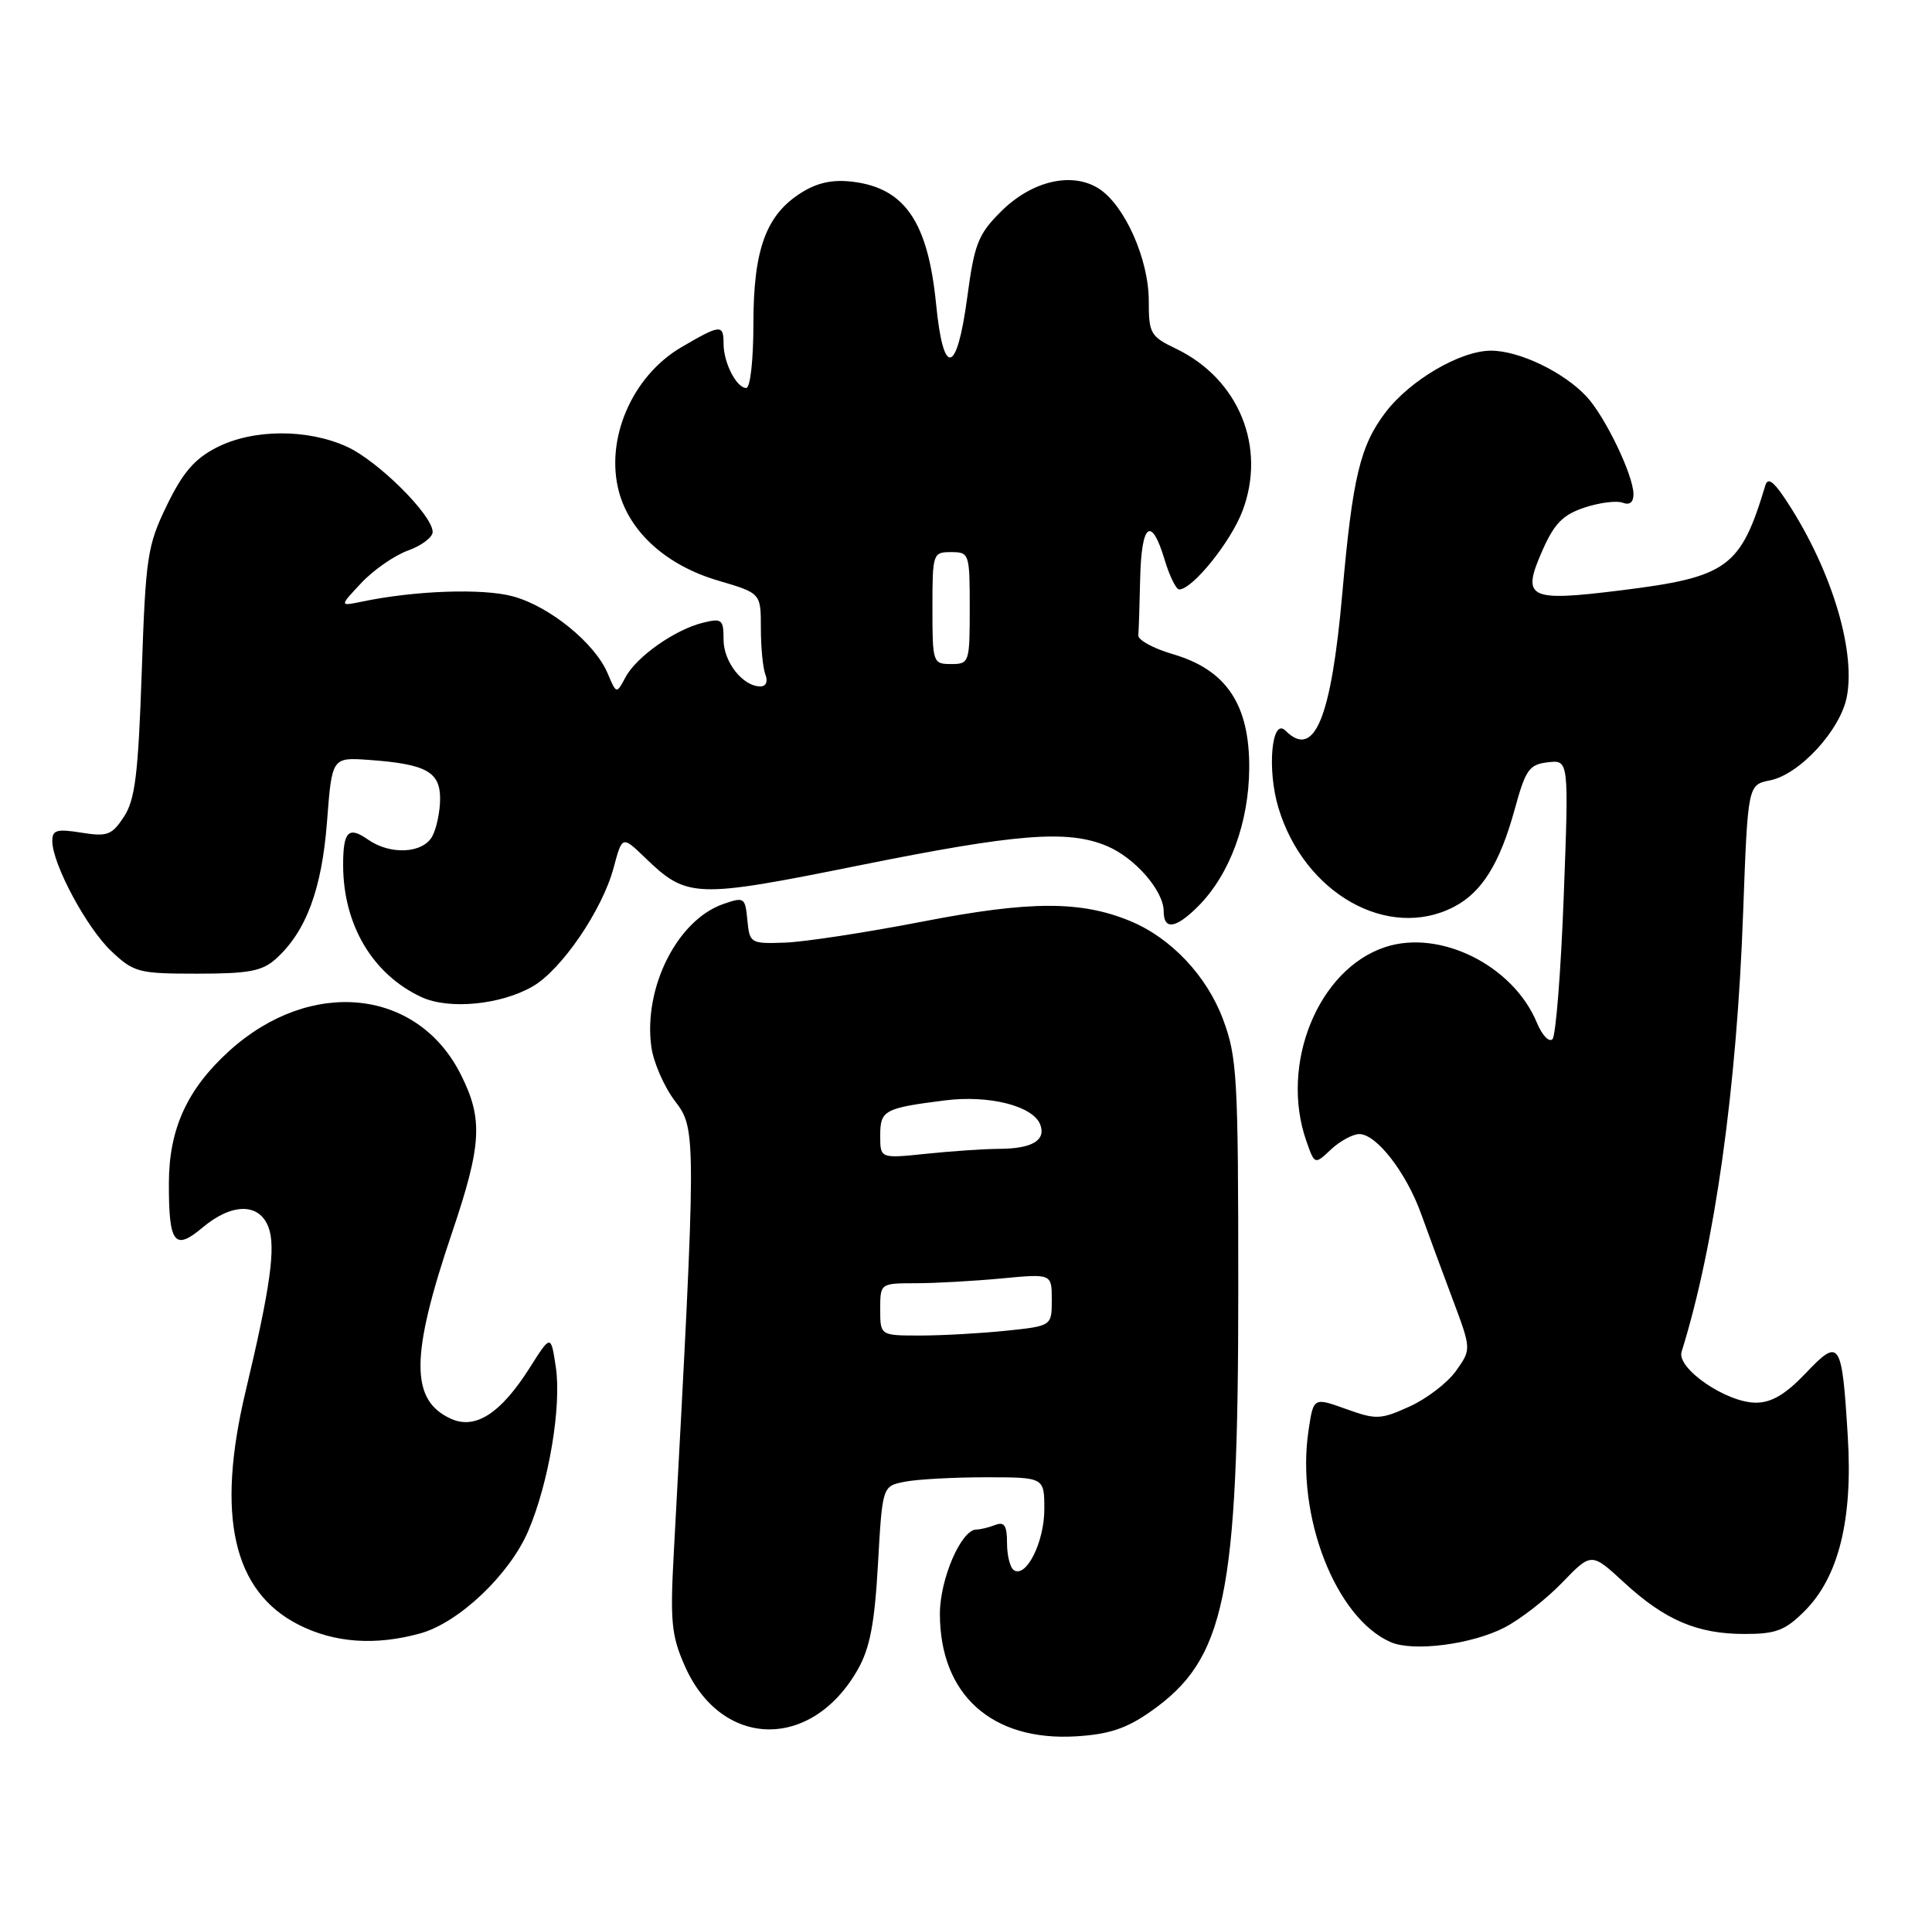 <?xml version="1.0" encoding="UTF-8" standalone="no"?>
<!DOCTYPE svg PUBLIC "-//W3C//DTD SVG 1.1//EN" "http://www.w3.org/Graphics/SVG/1.1/DTD/svg11.dtd" >
<svg xmlns="http://www.w3.org/2000/svg" xmlns:xlink="http://www.w3.org/1999/xlink" version="1.1" viewBox="0 0 259 256">
 <g >
 <path fill="currentColor"
d=" M 154.26 229.39 C 164.27 222.36 166.00 214.04 166.00 172.97 C 166.00 144.28 165.85 141.68 163.95 136.60 C 161.78 130.80 157.00 125.73 151.57 123.47 C 144.93 120.71 138.10 120.72 123.72 123.51 C 116.14 124.98 107.82 126.25 105.22 126.34 C 100.61 126.50 100.49 126.43 100.19 123.32 C 99.90 120.27 99.77 120.19 96.95 121.17 C 90.81 123.31 86.25 132.34 87.31 140.27 C 87.59 142.36 89.02 145.65 90.49 147.58 C 93.37 151.35 93.37 151.87 90.33 208.08 C 89.82 217.35 90.01 219.23 91.81 223.30 C 96.72 234.41 108.80 234.66 114.99 223.77 C 116.62 220.89 117.25 217.62 117.70 209.61 C 118.29 199.19 118.29 199.19 121.27 198.60 C 122.91 198.27 127.79 198.00 132.12 198.00 C 140.00 198.00 140.00 198.00 140.00 202.28 C 140.00 206.66 137.60 211.49 135.93 210.46 C 135.42 210.14 135.00 208.51 135.00 206.83 C 135.00 204.47 134.65 203.92 133.42 204.39 C 132.55 204.73 131.42 205.00 130.90 205.00 C 128.87 205.00 126.01 211.59 126.00 216.29 C 126.00 227.13 132.96 233.40 144.26 232.72 C 148.67 232.45 151.00 231.68 154.26 229.39 Z  M 201.68 218.14 C 203.78 217.06 207.27 214.35 209.42 212.12 C 213.34 208.06 213.34 208.06 217.73 212.11 C 223.21 217.15 227.54 219.00 233.89 219.00 C 238.09 219.00 239.32 218.53 241.92 215.93 C 246.49 211.36 248.40 203.66 247.71 192.53 C 246.93 179.68 246.64 179.24 242.07 184.05 C 239.36 186.89 237.49 188.00 235.39 188.00 C 231.44 188.00 224.74 183.41 225.43 181.18 C 229.87 166.99 232.83 145.90 233.68 122.34 C 234.31 105.19 234.31 105.19 237.29 104.59 C 241.27 103.80 246.76 97.81 247.59 93.35 C 248.81 86.85 245.25 75.62 239.10 66.55 C 237.68 64.46 236.97 64.02 236.66 65.05 C 233.34 76.10 231.61 77.35 217.25 79.13 C 204.80 80.67 203.93 80.21 206.80 73.72 C 208.38 70.15 209.54 68.98 212.44 68.02 C 214.44 67.36 216.74 67.07 217.54 67.38 C 218.47 67.74 218.99 67.32 218.98 66.22 C 218.95 63.65 215.18 55.83 212.69 53.15 C 209.62 49.86 203.66 47.00 199.88 47.00 C 195.78 47.00 189.04 50.94 185.74 55.27 C 182.34 59.74 181.32 63.99 179.95 79.50 C 178.46 96.34 176.20 101.80 172.33 97.93 C 170.48 96.08 169.83 103.12 171.38 108.26 C 174.83 119.75 186.09 126.11 194.90 121.55 C 198.64 119.62 201.06 115.75 203.05 108.50 C 204.52 103.14 204.99 102.46 207.51 102.17 C 210.32 101.84 210.32 101.84 209.63 120.15 C 209.25 130.22 208.57 138.83 208.12 139.28 C 207.66 139.74 206.72 138.74 206.03 137.07 C 202.85 129.40 193.04 124.51 185.69 126.94 C 176.71 129.90 171.53 142.63 175.12 152.91 C 176.24 156.12 176.24 156.12 178.43 154.06 C 179.64 152.93 181.35 152.00 182.23 152.00 C 184.53 152.00 188.53 157.17 190.52 162.71 C 191.47 165.34 193.37 170.50 194.75 174.17 C 197.25 180.84 197.25 180.84 195.19 183.74 C 194.05 185.34 191.24 187.49 188.95 188.52 C 185.06 190.28 184.48 190.30 180.43 188.84 C 176.08 187.28 176.08 187.28 175.42 191.72 C 173.70 203.14 179.05 216.89 186.45 220.10 C 189.47 221.41 197.31 220.40 201.68 218.14 Z  M 56.35 218.92 C 61.51 217.49 68.30 211.05 70.80 205.23 C 73.57 198.78 75.30 188.49 74.51 183.21 C 73.85 178.84 73.85 178.84 70.99 183.36 C 67.12 189.45 63.72 191.65 60.44 190.15 C 54.98 187.67 55.01 181.74 60.56 165.33 C 64.60 153.40 64.79 149.98 61.75 143.97 C 55.94 132.46 41.64 131.01 30.77 140.82 C 25.11 145.94 22.66 151.27 22.64 158.54 C 22.62 166.68 23.38 167.70 27.15 164.53 C 31.08 161.22 34.75 161.20 35.99 164.48 C 37.00 167.14 36.25 172.53 32.92 186.50 C 28.95 203.16 31.24 213.29 40.01 217.75 C 44.81 220.20 50.33 220.59 56.35 218.92 Z  M 71.41 132.21 C 75.29 129.97 80.75 121.96 82.26 116.31 C 83.41 112.01 83.41 112.01 86.46 114.94 C 92.11 120.39 93.13 120.43 115.08 116.01 C 136.35 111.72 143.12 111.19 148.36 113.38 C 152.14 114.95 156.00 119.39 156.00 122.13 C 156.00 124.70 157.62 124.47 160.61 121.48 C 164.85 117.24 167.43 110.26 167.47 102.92 C 167.51 94.40 164.39 89.76 157.21 87.67 C 154.62 86.91 152.54 85.78 152.60 85.15 C 152.66 84.52 152.77 81.08 152.85 77.50 C 153.02 70.12 154.35 69.11 156.12 75.00 C 156.78 77.20 157.66 79.00 158.08 79.00 C 159.85 79.00 164.96 72.68 166.55 68.52 C 169.82 59.94 166.08 50.79 157.66 46.74 C 154.22 45.09 154.00 44.70 154.00 40.31 C 154.00 34.78 150.81 27.58 147.37 25.32 C 143.76 22.96 138.32 24.22 134.17 28.37 C 131.12 31.41 130.62 32.70 129.66 39.90 C 128.27 50.25 126.46 50.62 125.49 40.75 C 124.40 29.75 121.31 25.22 114.33 24.36 C 111.64 24.03 109.58 24.47 107.42 25.83 C 102.69 28.80 101.00 33.43 101.00 43.40 C 101.00 48.26 100.58 52.00 100.04 52.00 C 98.73 52.00 97.00 48.61 97.00 46.07 C 97.00 43.43 96.59 43.47 91.34 46.54 C 84.73 50.41 81.08 58.88 82.98 65.93 C 84.45 71.37 89.38 75.79 96.25 77.81 C 102.00 79.50 102.00 79.50 102.00 84.17 C 102.00 86.74 102.27 89.55 102.61 90.42 C 102.97 91.35 102.69 92.00 101.94 92.00 C 99.58 92.00 97.00 88.72 97.00 85.74 C 97.00 83.02 96.78 82.84 94.25 83.46 C 90.49 84.38 85.34 88.00 83.86 90.76 C 82.64 93.04 82.64 93.04 81.46 90.25 C 79.76 86.21 73.68 81.26 68.76 79.93 C 64.73 78.83 55.61 79.15 48.50 80.64 C 45.50 81.26 45.50 81.26 48.44 78.13 C 50.06 76.40 52.87 74.45 54.69 73.79 C 56.51 73.14 58.00 72.01 58.00 71.30 C 58.00 69.05 50.67 61.76 46.50 59.87 C 41.19 57.45 33.91 57.49 29.04 59.98 C 26.09 61.49 24.50 63.33 22.37 67.73 C 19.75 73.13 19.53 74.57 19.00 90.10 C 18.53 103.78 18.11 107.19 16.62 109.46 C 15.00 111.93 14.39 112.16 10.90 111.60 C 7.60 111.07 7.00 111.25 7.01 112.74 C 7.03 115.82 11.63 124.39 14.94 127.50 C 17.96 130.34 18.58 130.50 26.46 130.50 C 33.39 130.50 35.16 130.16 37.00 128.50 C 41.04 124.85 43.15 119.17 43.84 110.11 C 44.50 101.50 44.50 101.50 49.46 101.85 C 57.10 102.40 59.00 103.43 59.00 107.04 C 59.00 108.74 58.53 111.00 57.96 112.07 C 56.72 114.39 52.35 114.63 49.35 112.54 C 46.72 110.69 46.00 111.41 46.00 115.92 C 46.00 123.94 49.94 130.59 56.50 133.64 C 60.19 135.35 67.13 134.68 71.41 132.21 Z  M 118.00 175.50 C 118.00 172.00 118.00 172.00 122.75 171.99 C 125.36 171.99 130.54 171.70 134.25 171.35 C 141.00 170.71 141.00 170.71 141.00 174.21 C 141.00 177.72 141.00 177.72 134.85 178.36 C 131.47 178.71 126.30 179.00 123.35 179.00 C 118.00 179.00 118.00 179.00 118.00 175.50 Z  M 118.00 152.21 C 118.00 148.80 118.51 148.52 126.72 147.48 C 132.61 146.74 138.49 148.23 139.45 150.72 C 140.26 152.84 138.35 153.97 133.90 153.98 C 131.91 153.99 127.53 154.29 124.15 154.64 C 118.00 155.28 118.00 155.28 118.00 152.21 Z  M 125.00 81.50 C 125.00 74.17 125.06 74.00 127.50 74.00 C 129.94 74.00 130.00 74.17 130.00 81.50 C 130.00 88.83 129.94 89.00 127.50 89.00 C 125.06 89.00 125.00 88.83 125.00 81.50 Z "/>
</g>
</svg>